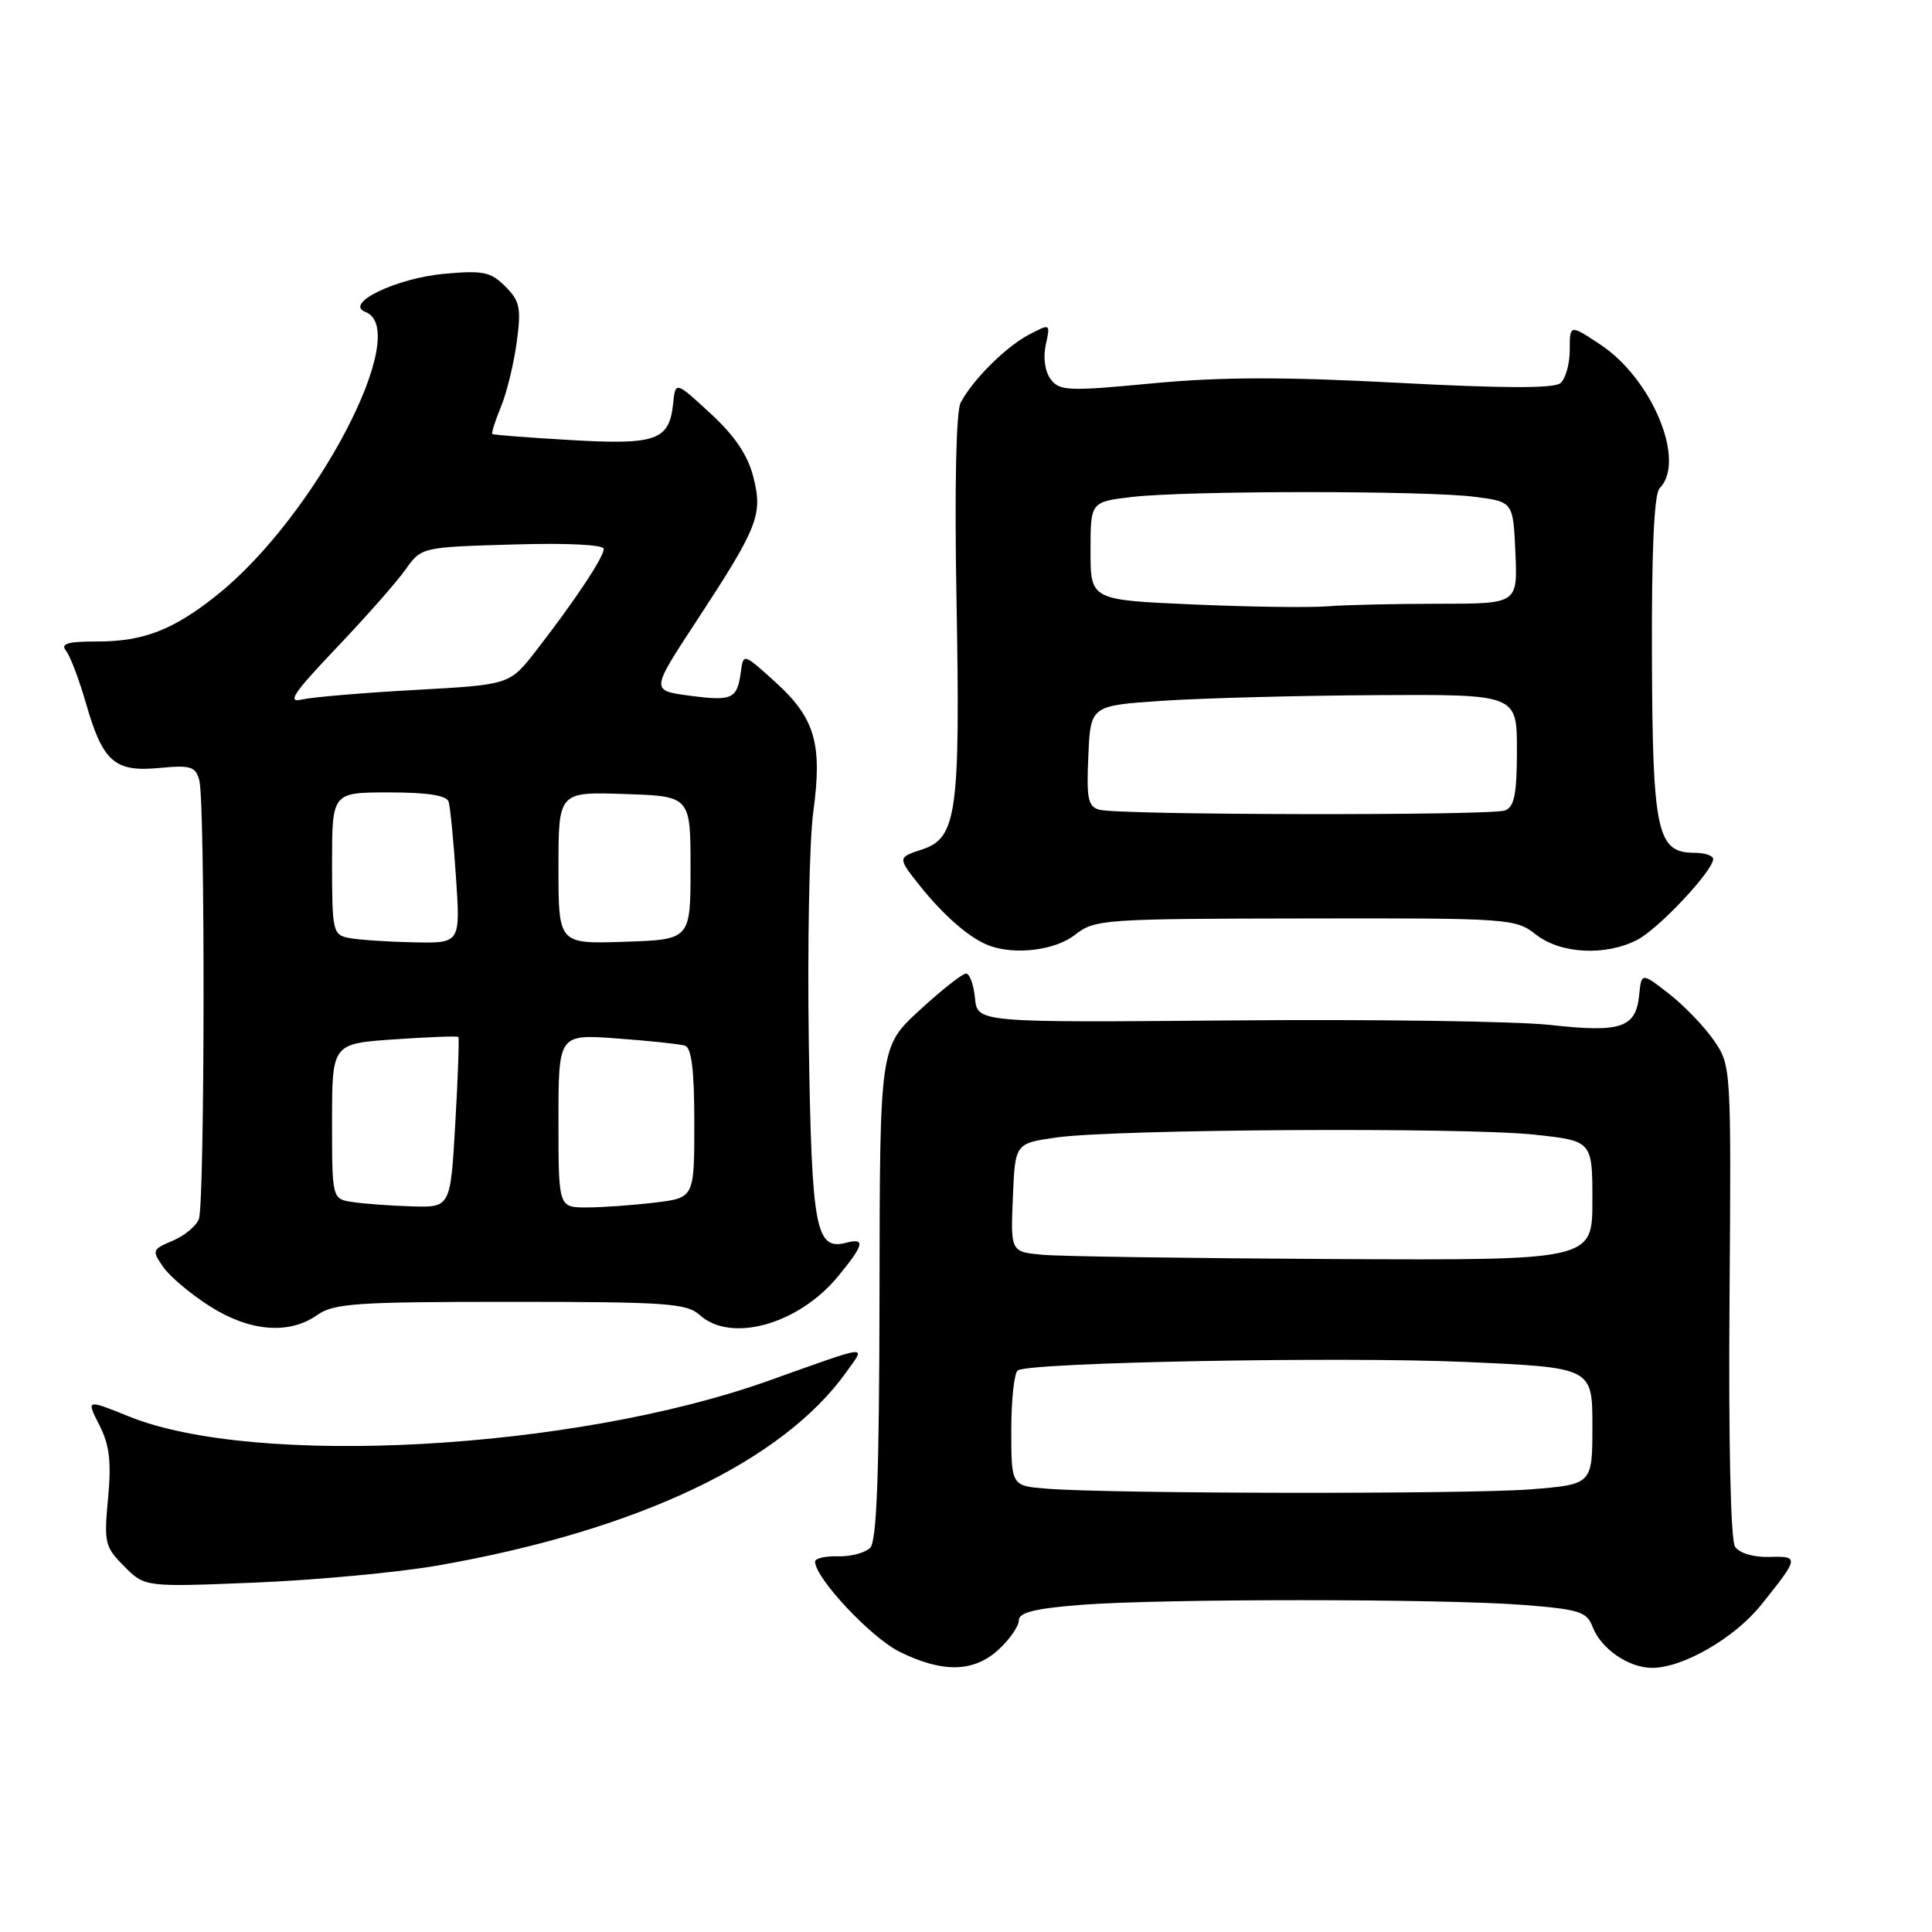 <?xml version="1.0" encoding="UTF-8" standalone="no"?>
<!DOCTYPE svg PUBLIC "-//W3C//DTD SVG 1.1//EN" "http://www.w3.org/Graphics/SVG/1.1/DTD/svg11.dtd" >
<svg xmlns="http://www.w3.org/2000/svg" xmlns:xlink="http://www.w3.org/1999/xlink" version="1.1" viewBox="0 0 256 256">
 <g >
 <path fill="currentColor"
d=" M 132.35 218.55 C 133.81 217.20 135.00 215.47 135.00 214.70 C 135.00 213.66 137.15 213.13 143.25 212.65 C 153.94 211.82 191.11 211.83 201.83 212.66 C 209.25 213.24 210.26 213.56 211.02 215.55 C 212.13 218.47 215.80 221.00 218.91 221.00 C 223.00 221.00 229.82 217.06 233.36 212.66 C 238.41 206.36 238.44 206.19 234.43 206.30 C 232.33 206.36 230.47 205.80 229.90 204.95 C 229.32 204.08 229.03 191.11 229.17 172.35 C 229.40 141.27 229.39 141.19 227.09 137.85 C 225.82 136.01 223.14 133.23 221.14 131.67 C 217.50 128.84 217.50 128.84 217.19 131.92 C 216.75 136.19 214.75 136.85 205.50 135.82 C 201.10 135.32 182.20 135.05 163.50 135.21 C 129.50 135.50 129.50 135.50 129.19 132.25 C 129.01 130.46 128.48 129.00 128.01 129.00 C 127.53 129.00 124.76 131.18 121.86 133.85 C 116.58 138.71 116.58 138.71 116.54 171.30 C 116.51 195.32 116.18 204.21 115.30 205.10 C 114.63 205.76 112.72 206.27 111.05 206.22 C 109.37 206.17 108.00 206.49 108.00 206.92 C 108.00 209.09 115.41 216.99 119.20 218.87 C 124.93 221.70 129.06 221.60 132.35 218.55 Z  M 58.00 207.44 C 84.44 202.81 103.67 193.70 112.17 181.77 C 114.73 178.16 115.58 178.06 101.71 183.00 C 76.01 192.14 33.89 194.48 17.09 187.69 C 11.42 185.40 11.42 185.40 13.16 188.82 C 14.51 191.46 14.77 193.65 14.32 198.53 C 13.76 204.43 13.90 204.99 16.47 207.56 C 19.20 210.30 19.20 210.30 33.85 209.70 C 41.91 209.37 52.77 208.35 58.00 207.44 Z  M 42.03 174.25 C 44.21 172.70 47.21 172.50 67.65 172.50 C 88.28 172.50 91.00 172.69 92.72 174.25 C 96.86 177.99 105.79 175.50 111.03 169.14 C 114.46 164.98 114.72 164.00 112.18 164.66 C 108.07 165.74 107.55 162.99 107.17 138.12 C 106.98 125.13 107.24 111.36 107.77 107.53 C 108.99 98.54 107.99 95.13 102.73 90.37 C 98.51 86.55 98.50 86.54 98.17 89.02 C 97.68 92.64 97.04 92.93 91.37 92.18 C 86.25 91.50 86.25 91.50 92.15 82.50 C 100.48 69.80 101.10 68.23 99.82 63.20 C 99.09 60.31 97.36 57.74 94.13 54.77 C 89.50 50.50 89.50 50.50 89.19 53.50 C 88.68 58.36 86.95 58.97 75.63 58.31 C 70.06 57.99 65.38 57.63 65.24 57.51 C 65.09 57.40 65.60 55.78 66.38 53.90 C 67.15 52.03 68.09 48.17 68.47 45.33 C 69.08 40.81 68.89 39.89 66.96 37.96 C 65.02 36.02 64.00 35.81 58.87 36.28 C 52.50 36.86 45.53 40.22 48.41 41.33 C 54.71 43.74 41.81 68.39 28.80 78.81 C 22.99 83.46 19.04 85.00 12.91 85.00 C 8.92 85.00 7.98 85.28 8.76 86.25 C 9.31 86.94 10.49 90.06 11.39 93.19 C 13.61 100.94 15.19 102.33 21.10 101.76 C 25.27 101.36 25.92 101.56 26.41 103.40 C 27.20 106.34 27.14 159.46 26.35 161.53 C 25.99 162.46 24.43 163.76 22.87 164.41 C 20.15 165.56 20.10 165.69 21.65 167.91 C 22.53 169.17 25.31 171.51 27.83 173.10 C 33.10 176.45 38.32 176.87 42.03 174.25 Z  M 142.44 123.87 C 145.05 121.82 146.13 121.74 172.94 121.70 C 200.01 121.65 200.81 121.71 203.50 123.82 C 206.77 126.40 212.73 126.71 216.95 124.53 C 219.79 123.06 227.00 115.38 227.00 113.82 C 227.00 113.37 225.89 113.00 224.52 113.00 C 219.56 113.00 218.97 110.31 218.89 87.04 C 218.84 72.90 219.18 65.42 219.91 64.69 C 223.45 61.15 218.95 50.22 212.06 45.66 C 208.00 42.97 208.00 42.97 208.00 46.36 C 208.00 48.23 207.44 50.22 206.75 50.78 C 205.90 51.48 199.06 51.46 185.18 50.72 C 170.10 49.92 161.71 49.94 152.68 50.80 C 141.54 51.86 140.39 51.81 139.22 50.25 C 138.46 49.23 138.20 47.39 138.57 45.69 C 139.19 42.85 139.19 42.85 136.35 44.34 C 133.31 45.92 128.90 50.31 127.29 53.35 C 126.69 54.48 126.47 64.61 126.74 79.35 C 127.25 107.76 126.80 111.05 122.17 112.56 C 118.92 113.63 118.92 113.63 121.89 117.37 C 125.03 121.31 128.49 124.32 131.00 125.27 C 134.46 126.59 139.81 125.93 142.44 123.87 Z  M 138.75 197.26 C 134.00 196.89 134.00 196.89 134.00 189.50 C 134.00 185.44 134.39 181.88 134.87 181.58 C 136.60 180.51 177.89 179.74 194.25 180.47 C 211.00 181.21 211.00 181.21 211.00 188.96 C 211.00 196.70 211.00 196.70 202.75 197.35 C 194.32 198.00 147.34 197.94 138.75 197.26 Z  M 138.21 166.27 C 133.91 165.88 133.91 165.88 134.21 158.69 C 134.50 151.50 134.50 151.50 140.00 150.72 C 147.75 149.62 193.93 149.35 203.25 150.34 C 211.00 151.17 211.00 151.17 211.00 159.09 C 211.00 167.00 211.00 167.00 176.75 166.83 C 157.91 166.73 140.57 166.48 138.21 166.27 Z  M 46.75 159.28 C 44.00 158.87 44.00 158.87 44.00 148.58 C 44.00 138.29 44.00 138.29 52.24 137.72 C 56.78 137.41 60.60 137.26 60.73 137.40 C 60.86 137.53 60.69 142.67 60.33 148.82 C 59.69 160.00 59.69 160.00 54.60 159.85 C 51.79 159.77 48.26 159.51 46.75 159.28 Z  M 74.00 148.51 C 74.00 137.03 74.00 137.03 81.75 137.60 C 86.01 137.91 90.06 138.34 90.75 138.55 C 91.64 138.83 92.00 141.79 92.00 148.83 C 92.00 158.72 92.00 158.72 86.75 159.35 C 83.86 159.70 79.81 159.99 77.75 159.99 C 74.00 160.00 74.00 160.00 74.00 148.51 Z  M 46.25 124.29 C 44.11 123.88 44.00 123.42 44.00 114.43 C 44.00 105.00 44.00 105.00 51.53 105.00 C 56.68 105.00 59.18 105.39 59.45 106.25 C 59.66 106.94 60.10 111.44 60.42 116.25 C 61.01 125.00 61.01 125.00 54.76 124.86 C 51.32 124.79 47.49 124.53 46.25 124.29 Z  M 74.00 115.00 C 74.00 104.92 74.00 104.92 82.75 105.21 C 91.50 105.50 91.50 105.50 91.50 115.00 C 91.50 124.50 91.50 124.50 82.75 124.79 C 74.00 125.08 74.00 125.08 74.00 115.00 Z  M 44.54 85.89 C 48.41 81.83 52.54 77.15 53.71 75.50 C 55.84 72.50 55.84 72.50 67.92 72.15 C 75.17 71.93 80.00 72.17 80.00 72.74 C 80.00 73.84 76.09 79.71 71.01 86.25 C 67.53 90.73 67.53 90.73 55.01 91.42 C 48.13 91.80 41.38 92.37 40.00 92.69 C 37.99 93.17 38.87 91.85 44.54 85.89 Z  M 145.71 107.30 C 144.17 106.90 143.95 105.89 144.21 100.17 C 144.50 93.50 144.50 93.50 154.00 92.86 C 159.22 92.51 171.94 92.17 182.25 92.11 C 201.00 92.00 201.00 92.00 201.00 99.39 C 201.00 105.21 200.66 106.92 199.42 107.39 C 197.60 108.09 148.42 108.01 145.71 107.30 Z  M 158.00 80.09 C 144.50 79.50 144.50 79.50 144.50 73.00 C 144.50 66.50 144.50 66.50 150.00 65.85 C 157.20 65.00 189.09 64.99 195.50 65.84 C 200.50 66.50 200.50 66.50 200.80 73.25 C 201.09 80.00 201.09 80.00 190.69 80.00 C 184.96 80.00 178.30 80.15 175.89 80.34 C 173.48 80.53 165.43 80.42 158.00 80.09 Z "/>
</g>
</svg>